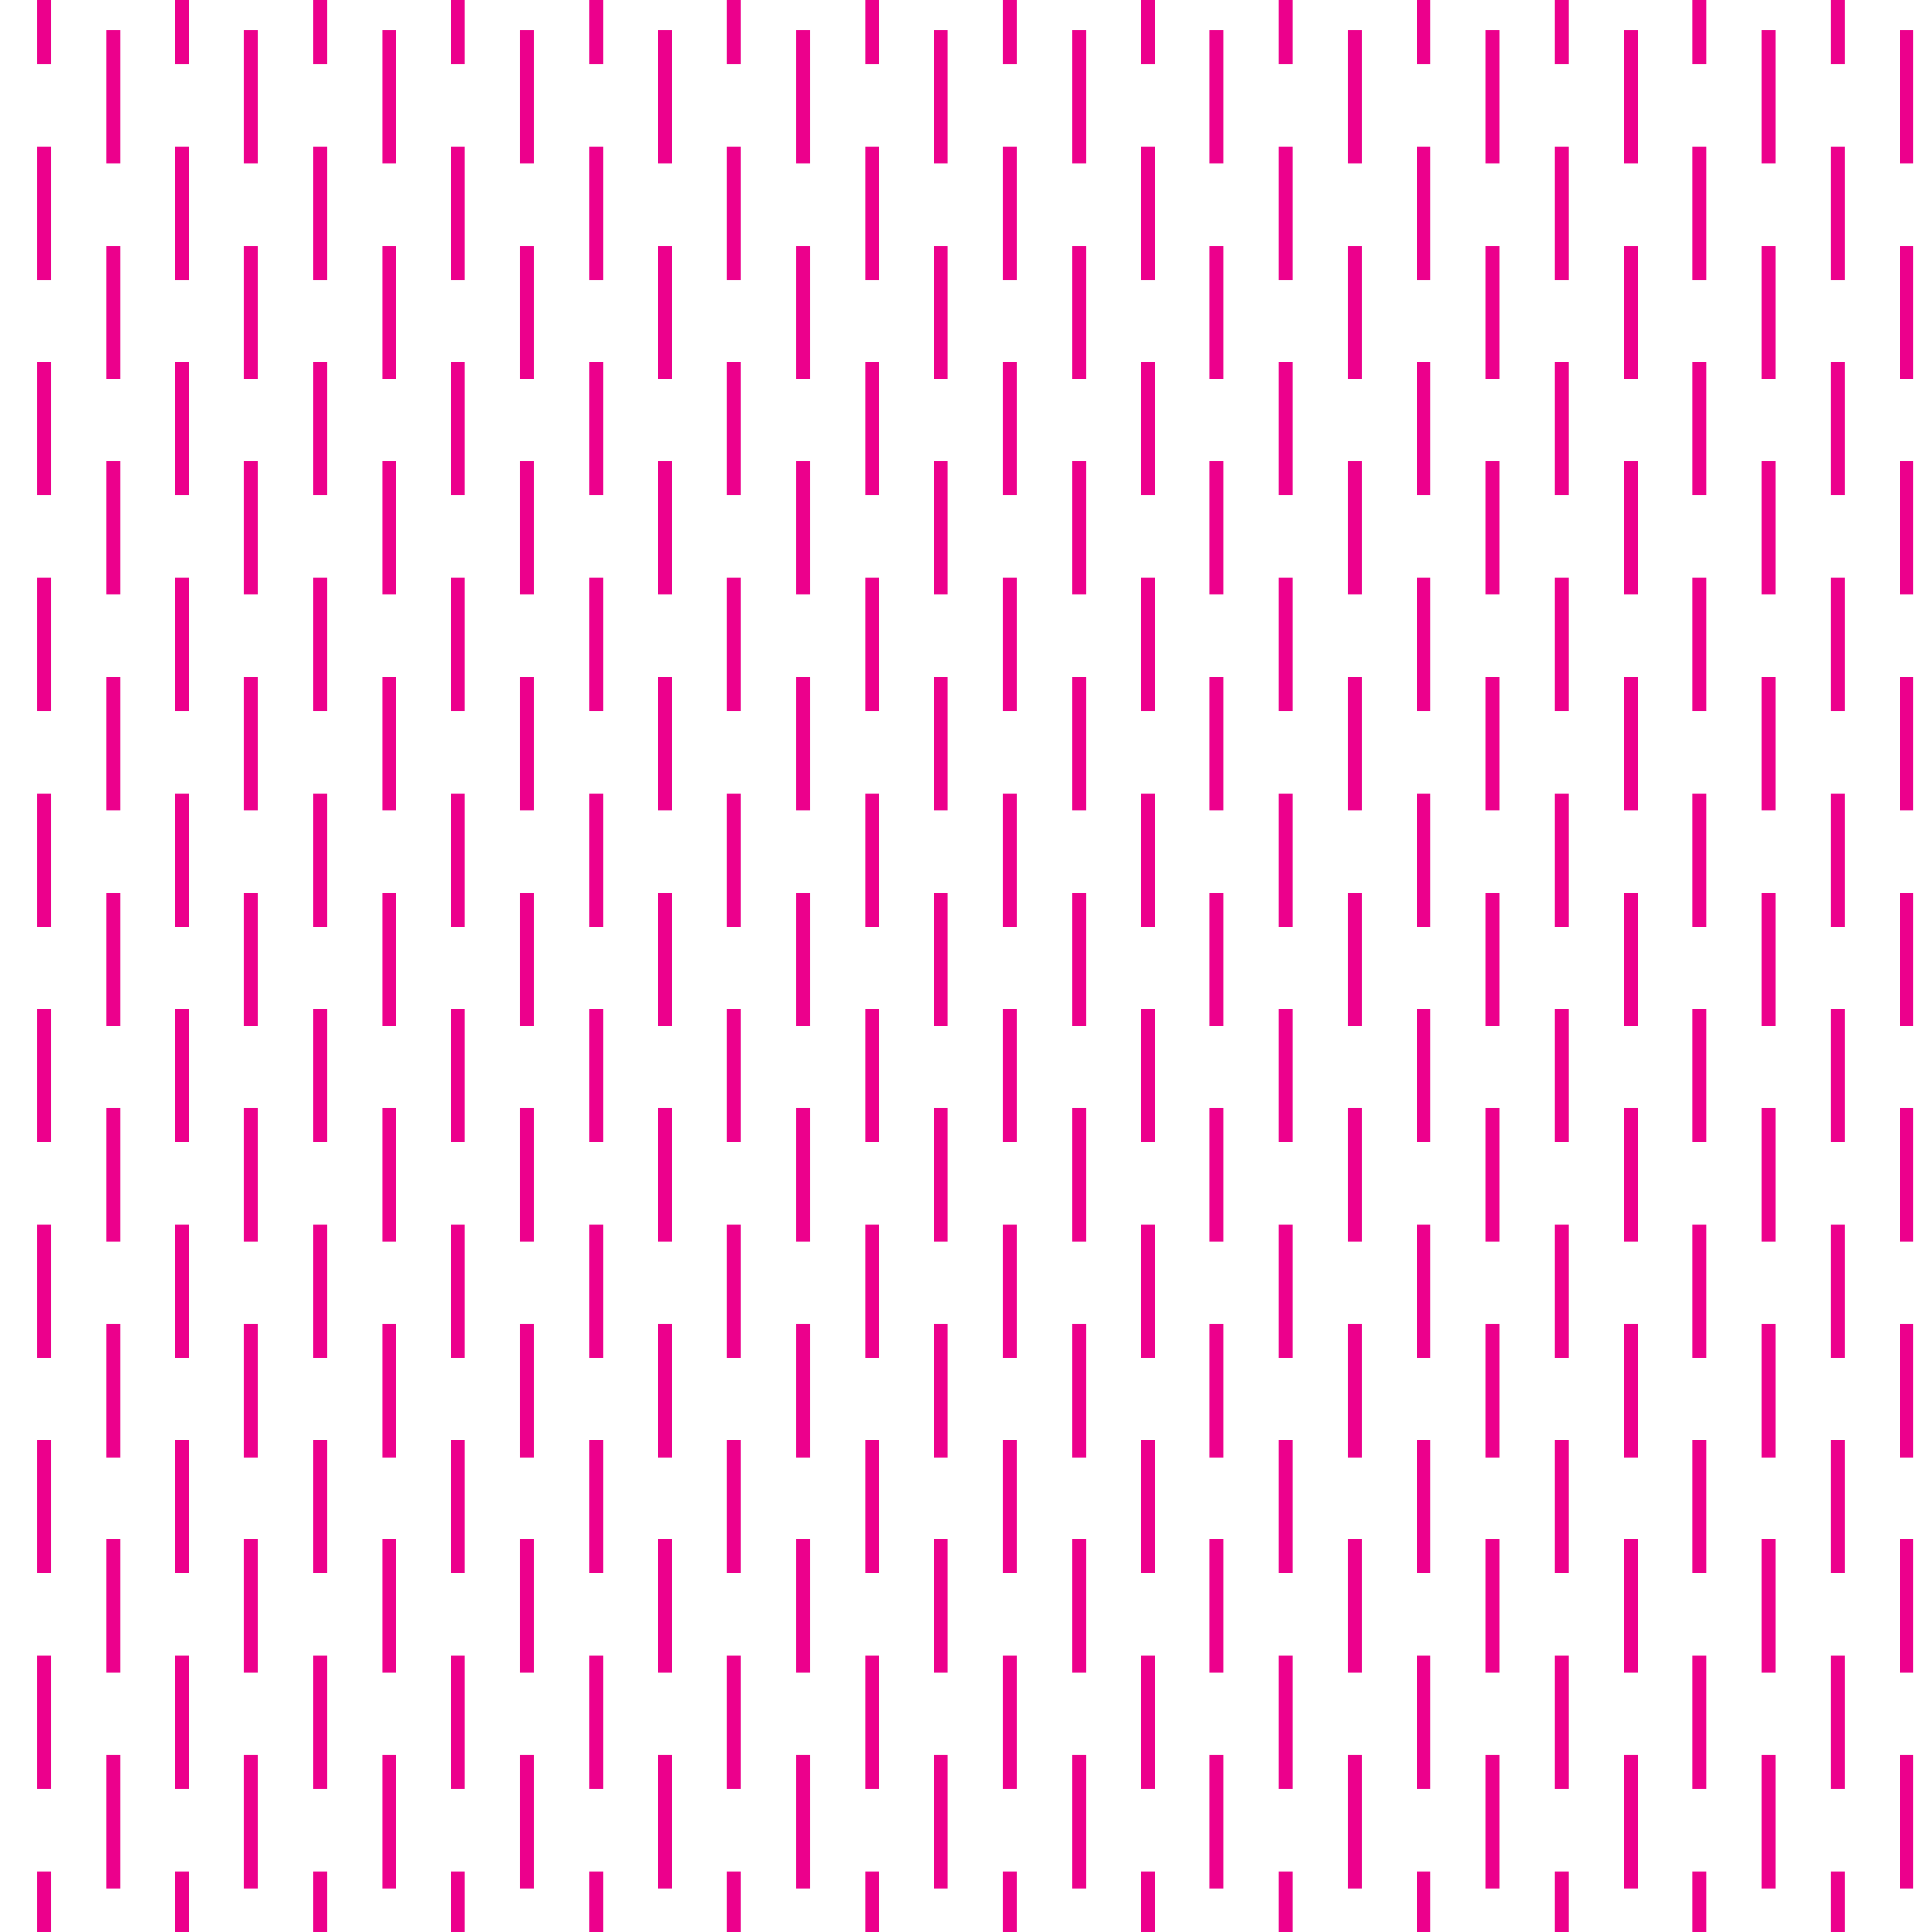 <svg xmlns="http://www.w3.org/2000/svg" xml:space="preserve" width="80.65" height="80.65" viewBox="0 -80.65 80.65 80.65"><path d="M0-80.65h80.65V0H0z" style="fill:none"/><path d="M1.84-80.65v2.68M1.84-2.53V0M7.6-80.65v2.68M7.6-2.53V0M13.36-80.65v2.68M13.36-2.53V0M19.12-80.65v2.68M19.12-2.53V0M24.88-80.65v2.68M24.88-2.53V0M30.64-80.65v2.68M30.64-2.53V0M36.4-80.65v2.68M36.4-2.53V0M42.16-80.65v2.68M42.16-2.53V0M47.91-80.65v2.68M47.91-2.53V0M53.67-80.65v2.68M53.67-2.53V0M59.43-80.65v2.68M59.43-2.53V0M65.19-80.65v2.68M65.19-2.53V0M70.95-80.65v2.68M70.95-2.53V0M76.71-80.65v2.68M76.71-2.53V0M1.84-74.53v5.56M1.84-65.53v5.56M1.84-56.53v5.56M1.84-47.53v5.56M1.84-38.53v5.56M1.84-29.53v5.56M1.84-20.53v5.56M1.84-11.53v5.56M7.6-74.53v5.56M7.6-65.53v5.56M7.6-56.53v5.56M7.6-47.53v5.56M7.6-38.53v5.56M7.6-29.53v5.56M7.6-20.53v5.56M7.6-11.53v5.56M13.36-74.53v5.56M13.36-65.53v5.56M13.36-56.53v5.56M13.36-47.53v5.56M13.36-38.53v5.56M13.36-29.53v5.56M13.36-20.53v5.56M13.36-11.53v5.56M19.12-74.53v5.56M19.12-65.53v5.56M19.12-56.53v5.56M19.12-47.53v5.56M19.12-38.53v5.56M19.12-29.53v5.56M19.12-20.53v5.56M19.12-11.53v5.56M24.88-74.53v5.56M24.88-65.53v5.56M24.88-56.53v5.56M24.88-47.53v5.56M24.88-38.53v5.56M24.88-29.53v5.56M24.88-20.53v5.56M24.88-11.53v5.56M30.64-74.53v5.56M30.64-65.53v5.56M30.64-56.53v5.56M30.64-47.53v5.56M30.64-38.53v5.56M30.64-29.53v5.56M30.64-20.53v5.56M30.64-11.53v5.56M36.4-74.53v5.56M36.4-65.53v5.56M36.4-56.53v5.56M36.4-47.53v5.56M36.4-38.53v5.56M36.4-29.53v5.56M36.4-20.53v5.56M36.4-11.53v5.56M42.16-74.53v5.56M42.16-65.53v5.56M42.16-56.53v5.56M42.16-47.53v5.56M42.16-38.53v5.56M42.16-29.53v5.56M42.16-20.53v5.56M42.16-11.53v5.56M47.91-74.53v5.56M47.91-65.53v5.56M47.91-56.53v5.56M47.91-47.53v5.56M47.91-38.53v5.56M47.91-29.53v5.56M47.91-20.53v5.56M47.91-11.53v5.56M53.67-74.53v5.56M53.67-65.53v5.56M53.67-56.53v5.56M53.67-47.53v5.56M53.67-38.53v5.56M53.67-29.53v5.56M53.67-20.53v5.56M53.67-11.53v5.56M59.43-74.53v5.56M59.43-65.53v5.56M59.43-56.53v5.56M59.43-47.53v5.56M59.43-38.53v5.56M59.43-29.53v5.56M59.43-20.53v5.56M59.43-11.53v5.56M65.19-74.53v5.56M65.19-65.53v5.56M65.19-56.53v5.56M65.19-47.53v5.56M65.19-38.53v5.56M65.19-29.53v5.56M65.19-20.53v5.56M65.19-11.53v5.56M70.95-74.53v5.56M70.95-65.53v5.56M70.95-56.53v5.56M70.95-47.53v5.56M70.95-38.53v5.56M70.95-29.53v5.56M70.95-20.53v5.56M70.95-11.53v5.56M76.71-74.53v5.56M76.71-65.53v5.56M76.71-56.53v5.56M76.71-47.53v5.56M76.71-38.53v5.56M76.71-29.53v5.56M76.71-20.53v5.56M76.71-11.53v5.56M4.72-79.39v5.56M4.72-70.39v5.56M4.72-61.39v5.56M4.72-52.39v5.56M4.72-43.39v5.56M4.72-34.39v5.57M4.72-25.39v5.57M4.72-16.39v5.57M4.72-7.39v5.57M10.48-79.39v5.56M10.48-70.39v5.56M10.48-61.39v5.56M10.48-52.39v5.56M10.48-43.39v5.56M10.48-34.39v5.57M10.48-25.39v5.57M10.48-16.39v5.57M10.48-7.39v5.57M16.24-79.39v5.56M16.24-70.39v5.56M16.24-61.39v5.56M16.24-52.39v5.56M16.24-43.39v5.56M16.24-34.39v5.57M16.24-25.39v5.57M16.24-16.39v5.57M16.24-7.39v5.57M22-79.39v5.56M22-70.39v5.56M22-61.39v5.56M22-52.39v5.56M22-43.39v5.56M22-34.39v5.57M22-25.39v5.57M22-16.39v5.57M22-7.39v5.57M27.76-79.39v5.56M27.76-70.39v5.56M27.76-61.39v5.56M27.76-52.39v5.56M27.76-43.39v5.56M27.76-34.39v5.57M27.76-25.39v5.57M27.76-16.39v5.57M27.76-7.39v5.57M33.52-79.39v5.56M33.52-70.39v5.56M33.52-61.39v5.56M33.52-52.39v5.56M33.52-43.39v5.56M33.52-34.39v5.57M33.52-25.39v5.57M33.52-16.39v5.57M33.52-7.39v5.57M39.28-79.39v5.56M39.28-70.39v5.56M39.28-61.39v5.56M39.28-52.39v5.56M39.28-43.39v5.56M39.28-34.39v5.57M39.28-25.39v5.57M39.28-16.39v5.57M39.28-7.39v5.57M45.04-79.39v5.56M45.04-70.39v5.56M45.04-61.39v5.56M45.04-52.39v5.56M45.04-43.39v5.56M45.04-34.39v5.57M45.04-25.39v5.57M45.04-16.39v5.57M45.04-7.39v5.57M50.79-79.39v5.56M50.79-70.39v5.56M50.79-61.39v5.56M50.79-52.39v5.56M50.79-43.39v5.56M50.79-34.39v5.57M50.79-25.39v5.57M50.79-16.39v5.57M50.79-7.39v5.57M56.55-79.39v5.56M56.55-70.39v5.56M56.55-61.39v5.56M56.55-52.39v5.56M56.55-43.39v5.56M56.55-34.39v5.57M56.55-25.39v5.57M56.55-16.39v5.57M56.55-7.39v5.57M62.31-79.39v5.56M62.31-70.39v5.56M62.31-61.39v5.56M62.31-52.39v5.56M62.31-43.39v5.56M62.31-34.39v5.57M62.31-25.39v5.57M62.31-16.39v5.57M62.31-7.39v5.57M68.07-79.39v5.56M68.07-70.39v5.56M68.07-61.39v5.56M68.07-52.39v5.56M68.07-43.39v5.56M68.07-34.39v5.57M68.07-25.39v5.57M68.07-16.39v5.57M68.07-7.39v5.57M73.83-79.39v5.56M73.83-70.39v5.56M73.83-61.39v5.56M73.83-52.39v5.56M73.83-43.39v5.56M73.83-34.39v5.57M73.83-25.39v5.57M73.83-16.39v5.57M73.83-7.39v5.57M79.59-79.39v5.56M79.59-70.39v5.56M79.59-61.39v5.56M79.59-52.39v5.56M79.59-43.39v5.56M79.59-34.39v5.57M79.59-25.39v5.57M79.59-16.39v5.57M79.59-7.39v5.57" style="fill-rule:evenodd;clip-rule:evenodd;fill:none;stroke:#ec008c;stroke-width:.58"/><path d="M0-80.65h80.65V0H0z" style="fill-rule:evenodd;clip-rule:evenodd;fill:none"/><path d="M0-80.65h80.65V0H0z" style="fill-rule:evenodd;clip-rule:evenodd;fill:none"/></svg>